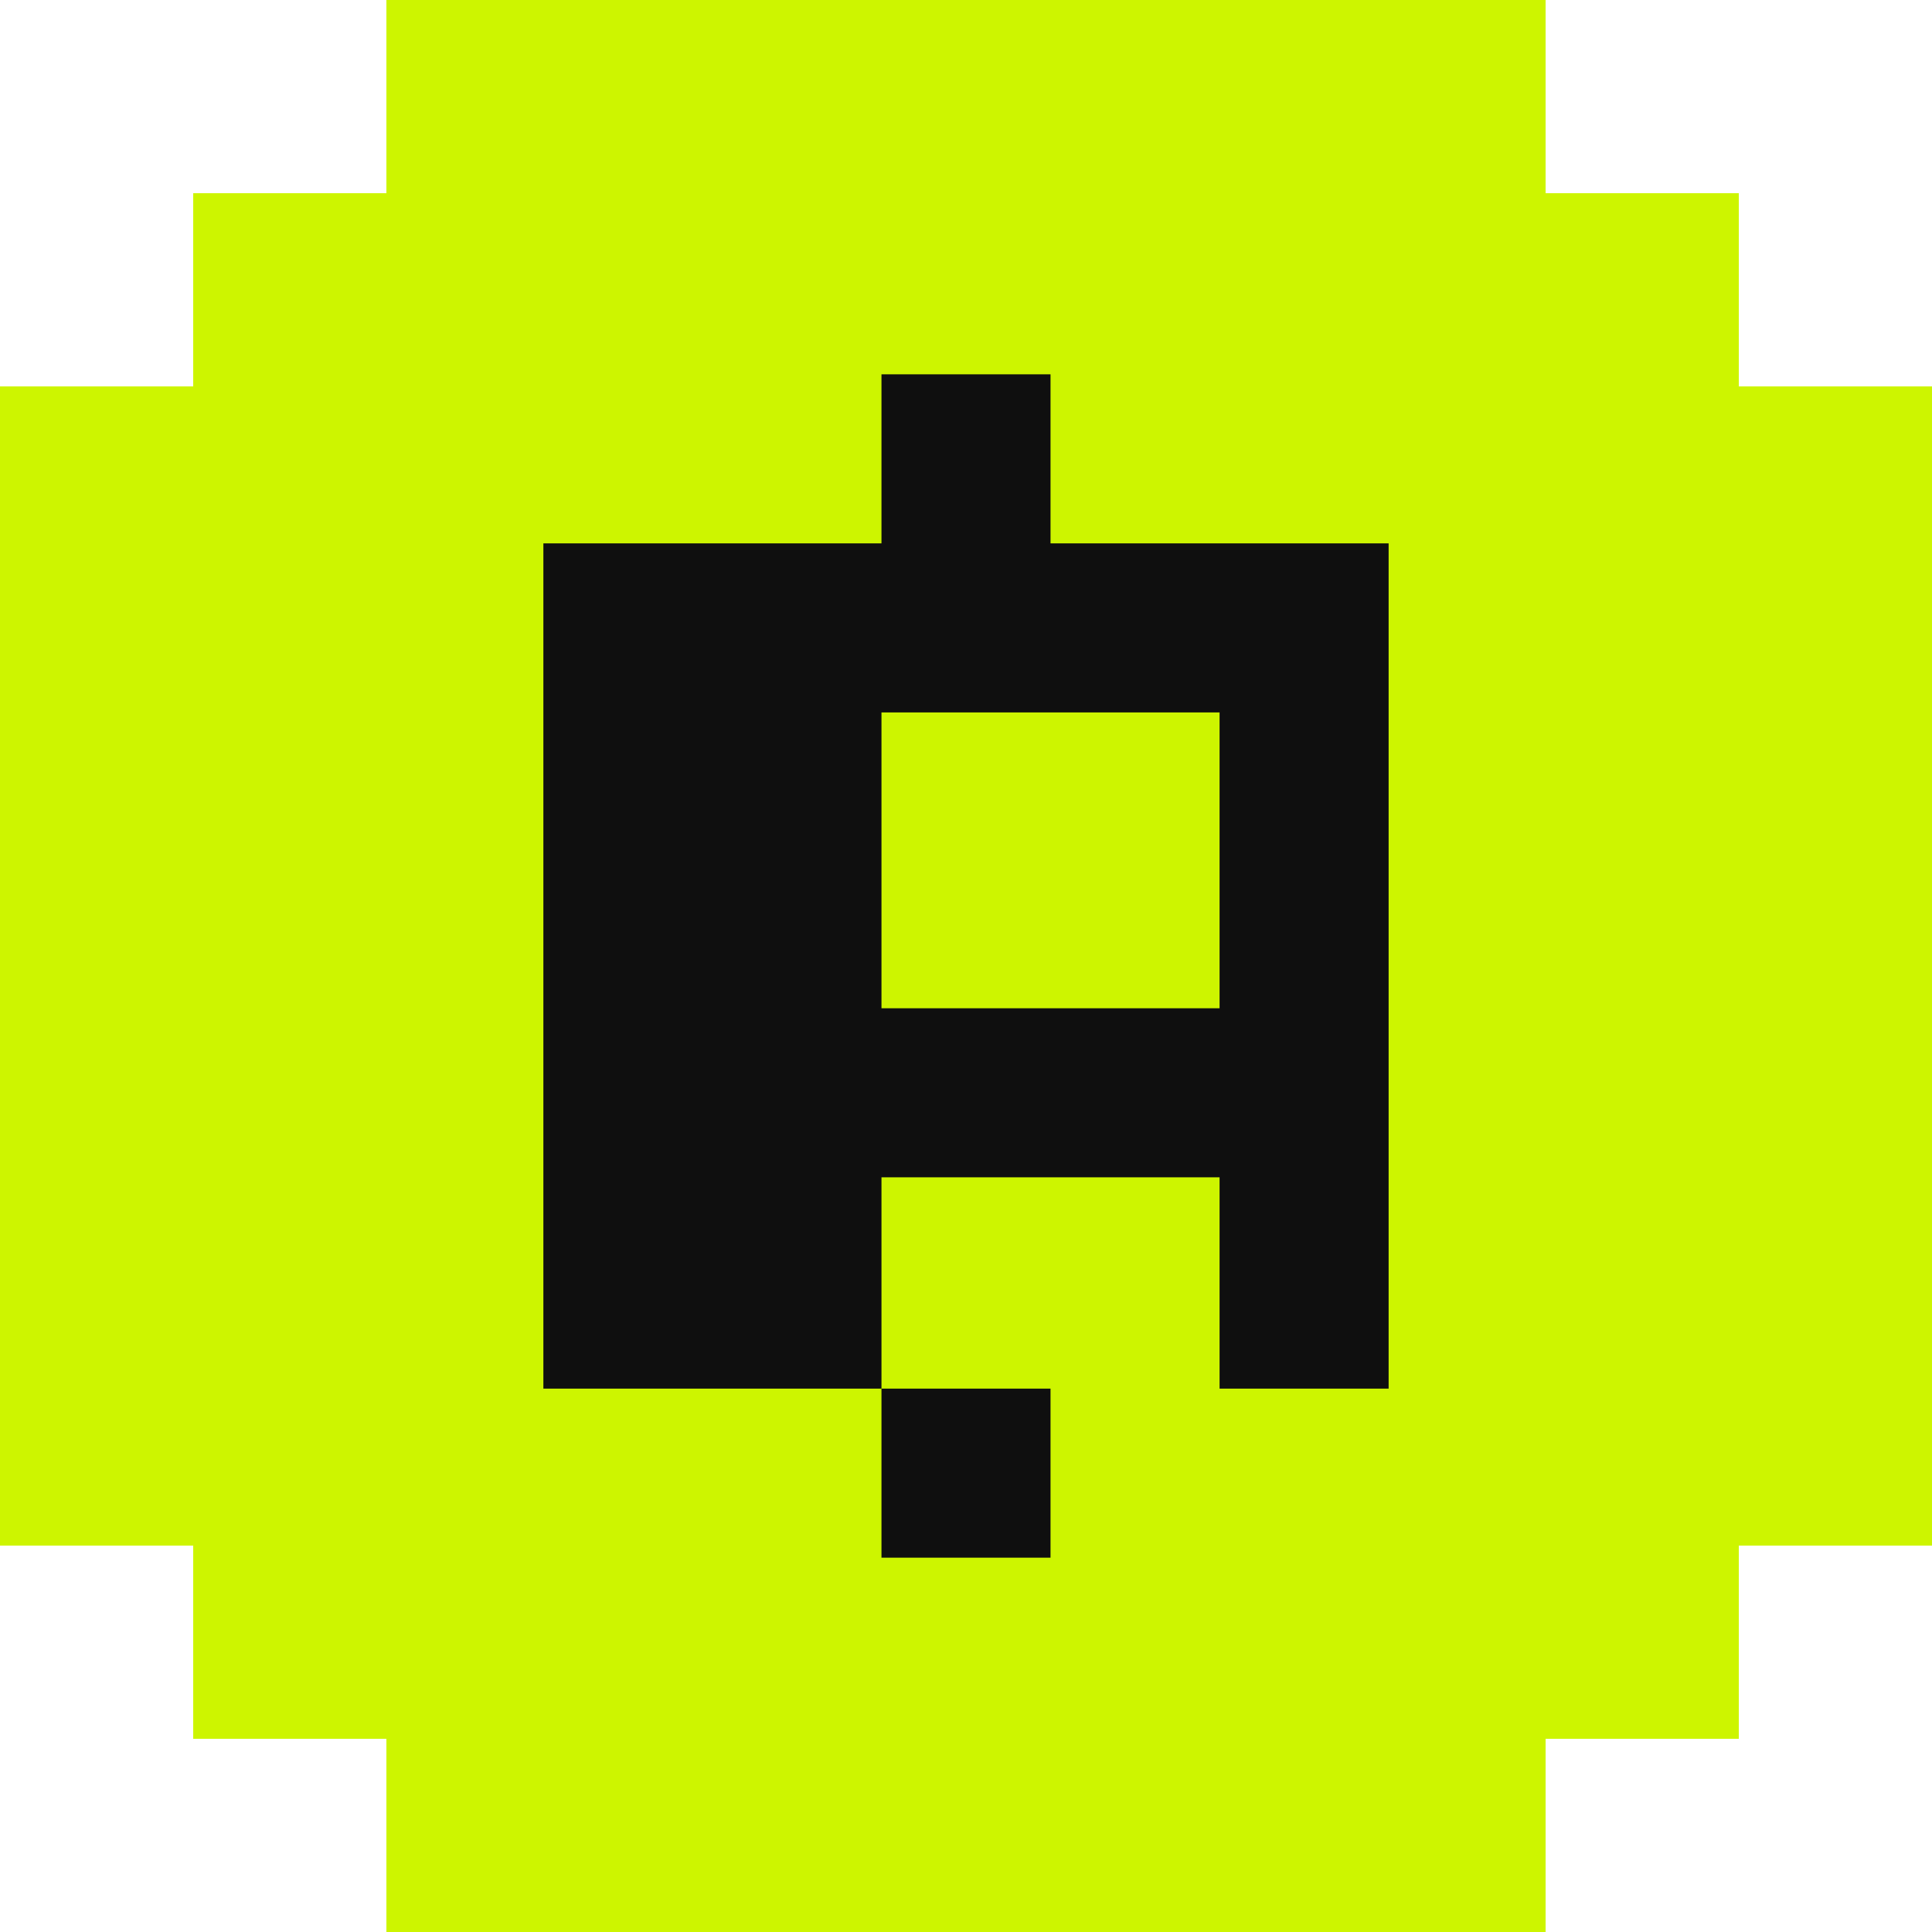 <svg width="40" height="40" viewBox="0 0 40 40" fill="none" xmlns="http://www.w3.org/2000/svg">
<path fill-rule="evenodd" clip-rule="evenodd" d="M8 0H32V4H36V8H40V32H36V36H32V40H8V36H4V32H0V8H4V4H8V0Z" fill="#CDF500"/>
<path fill-rule="evenodd" clip-rule="evenodd" d="M21.75 7.75V11.25H25.25L28.75 11.25V28.75H25.25V24.375H18.25L18.25 28.75H11.25V14.75V11.25L18.25 11.25L18.25 7.75H21.75ZM18.25 28.75H21.75V32.25H18.25V28.75ZM18.25 14.75L18.25 20.875L25.25 20.875V14.75L18.25 14.75Z" fill="#0F0F0F"/>
</svg>
